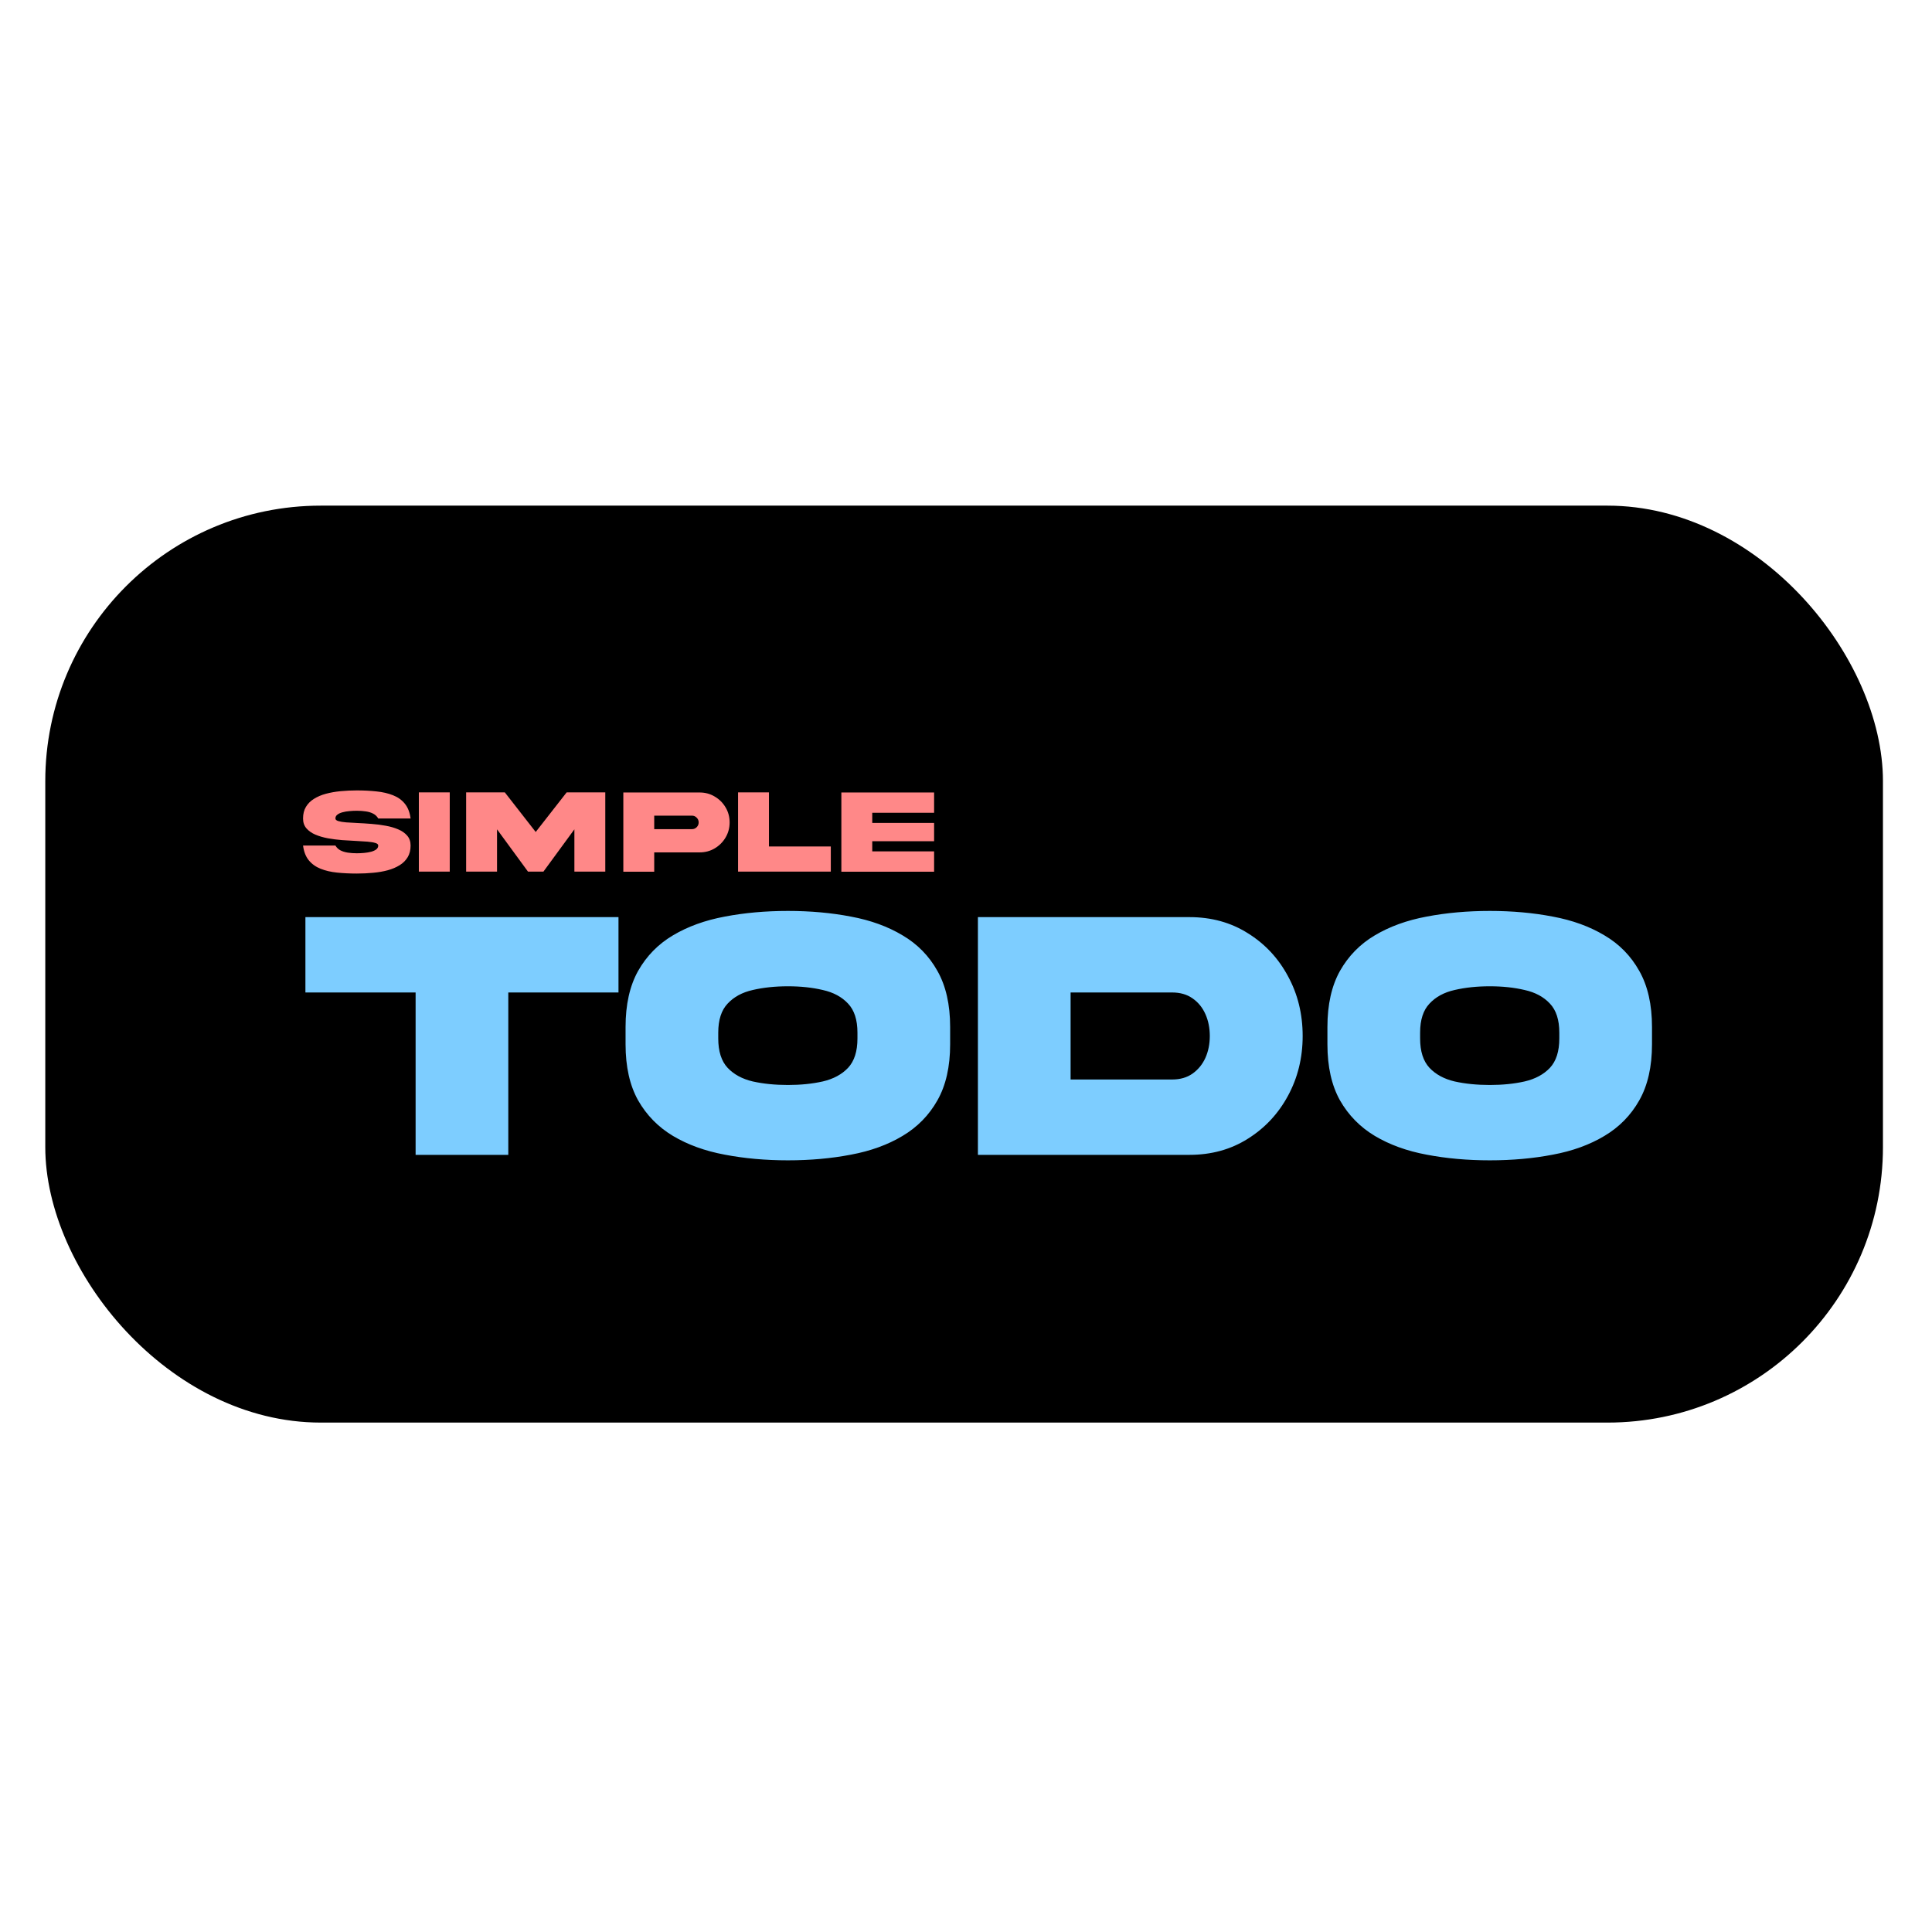 <svg width="512" height="512" viewBox="0 0 512 512" fill="none" xmlns="http://www.w3.org/2000/svg">
<rect width="512" height="512" />
<rect x="12" y="134" width="487" height="243" rx="73" fill="black"/>
<path d="M134.703 306.047H110.141V263.016H80.938V243.047H163.906V263.016H134.703V306.047ZM208.812 241.406C214.75 241.406 220.312 241.906 225.5 242.906C230.719 243.875 235.281 245.531 239.188 247.875C243.125 250.188 246.203 253.328 248.422 257.297C250.672 261.266 251.797 266.219 251.797 272.156V276.75C251.797 282.688 250.672 287.641 248.422 291.609C246.203 295.547 243.125 298.688 239.188 301.031C235.281 303.375 230.719 305.031 225.5 306C220.312 307 214.75 307.5 208.812 307.5C202.875 307.5 197.297 307 192.078 306C186.859 305.031 182.281 303.375 178.344 301.031C174.438 298.688 171.359 295.547 169.109 291.609C166.891 287.641 165.781 282.688 165.781 276.75V272.156C165.781 266.219 166.891 261.266 169.109 257.297C171.359 253.328 174.438 250.188 178.344 247.875C182.281 245.531 186.859 243.875 192.078 242.906C197.297 241.906 202.875 241.406 208.812 241.406ZM227.234 275.203V273.656C227.234 270.281 226.406 267.719 224.75 265.969C223.094 264.188 220.859 262.984 218.047 262.359C215.266 261.703 212.188 261.375 208.812 261.375C205.406 261.375 202.297 261.703 199.484 262.359C196.703 262.984 194.484 264.188 192.828 265.969C191.172 267.719 190.344 270.281 190.344 273.656V275.203C190.344 278.609 191.172 281.203 192.828 282.984C194.484 284.734 196.703 285.938 199.484 286.594C202.297 287.219 205.406 287.531 208.812 287.531C212.188 287.531 215.266 287.219 218.047 286.594C220.859 285.938 223.094 284.734 224.75 282.984C226.406 281.203 227.234 278.609 227.234 275.203ZM310.625 286.078C312.75 286.078 314.547 285.562 316.016 284.531C317.516 283.469 318.656 282.078 319.438 280.359C320.219 278.609 320.609 276.672 320.609 274.547C320.609 272.422 320.219 270.484 319.438 268.734C318.656 266.984 317.516 265.594 316.016 264.562C314.547 263.531 312.75 263.016 310.625 263.016H283.719V286.078H310.625ZM315.219 306.047H259.156V243.047H315.219C321.031 243.047 326.188 244.469 330.688 247.312C335.219 250.125 338.766 253.922 341.328 258.703C343.922 263.453 345.219 268.734 345.219 274.547C345.219 280.328 343.922 285.609 341.328 290.391C338.766 295.141 335.219 298.938 330.688 301.781C326.188 304.625 321.031 306.047 315.219 306.047ZM394.812 241.406C400.75 241.406 406.312 241.906 411.5 242.906C416.719 243.875 421.281 245.531 425.188 247.875C429.125 250.188 432.203 253.328 434.422 257.297C436.672 261.266 437.797 266.219 437.797 272.156V276.75C437.797 282.688 436.672 287.641 434.422 291.609C432.203 295.547 429.125 298.688 425.188 301.031C421.281 303.375 416.719 305.031 411.5 306C406.312 307 400.75 307.5 394.812 307.5C388.875 307.5 383.297 307 378.078 306C372.859 305.031 368.281 303.375 364.344 301.031C360.438 298.688 357.359 295.547 355.109 291.609C352.891 287.641 351.781 282.688 351.781 276.75V272.156C351.781 266.219 352.891 261.266 355.109 257.297C357.359 253.328 360.438 250.188 364.344 247.875C368.281 245.531 372.859 243.875 378.078 242.906C383.297 241.906 388.875 241.406 394.812 241.406ZM413.234 275.203V273.656C413.234 270.281 412.406 267.719 410.75 265.969C409.094 264.188 406.859 262.984 404.047 262.359C401.266 261.703 398.188 261.375 394.812 261.375C391.406 261.375 388.297 261.703 385.484 262.359C382.703 262.984 380.484 264.188 378.828 265.969C377.172 267.719 376.344 270.281 376.344 273.656V275.203C376.344 278.609 377.172 281.203 378.828 282.984C380.484 284.734 382.703 285.938 385.484 286.594C388.297 287.219 391.406 287.531 394.812 287.531C398.188 287.531 401.266 287.219 404.047 286.594C406.859 285.938 409.094 284.734 410.75 282.984C412.406 281.203 413.234 278.609 413.234 275.203Z" fill="#7DCDFF"/>
<path d="M88.891 216.906C88.891 217.208 89.146 217.438 89.656 217.594C90.177 217.75 90.875 217.865 91.75 217.938C92.635 218 93.63 218.057 94.734 218.109C95.922 218.161 97.162 218.24 98.453 218.344C99.745 218.438 101 218.599 102.219 218.828C103.448 219.047 104.557 219.37 105.547 219.797C106.536 220.214 107.328 220.771 107.922 221.469C108.516 222.156 108.812 223.026 108.812 224.078C108.812 225.276 108.557 226.302 108.047 227.156C107.536 228.01 106.828 228.719 105.922 229.281C105.016 229.844 103.964 230.292 102.766 230.625C101.568 230.948 100.271 231.172 98.875 231.297C97.479 231.432 96.042 231.5 94.562 231.5C92.719 231.5 90.979 231.417 89.344 231.25C87.708 231.083 86.25 230.745 84.969 230.234C83.688 229.724 82.641 228.974 81.828 227.984C81.026 226.995 80.521 225.693 80.312 224.078H88.891C89.203 224.62 89.641 225.042 90.203 225.344C90.766 225.635 91.417 225.839 92.156 225.953C92.906 226.068 93.708 226.125 94.562 226.125C95.198 226.125 95.849 226.094 96.516 226.031C97.182 225.969 97.797 225.865 98.359 225.719C98.922 225.562 99.375 225.354 99.719 225.094C100.062 224.823 100.234 224.484 100.234 224.078C100.234 223.766 99.974 223.536 99.453 223.391C98.943 223.234 98.245 223.12 97.359 223.047C96.484 222.974 95.495 222.911 94.391 222.859C93.203 222.807 91.963 222.734 90.672 222.641C89.38 222.536 88.12 222.375 86.891 222.156C85.672 221.927 84.568 221.604 83.578 221.188C82.588 220.76 81.797 220.203 81.203 219.516C80.609 218.828 80.312 217.958 80.312 216.906C80.312 215.698 80.568 214.672 81.078 213.828C81.588 212.974 82.297 212.266 83.203 211.703C84.109 211.13 85.162 210.682 86.359 210.359C87.557 210.036 88.854 209.807 90.25 209.672C91.646 209.536 93.083 209.469 94.562 209.469C96.406 209.469 98.146 209.557 99.781 209.734C101.417 209.901 102.875 210.24 104.156 210.75C105.438 211.25 106.479 211.995 107.281 212.984C108.094 213.974 108.604 215.281 108.812 216.906H100.234C99.922 216.354 99.484 215.932 98.922 215.641C98.359 215.339 97.703 215.135 96.953 215.031C96.213 214.917 95.417 214.859 94.562 214.859C93.927 214.859 93.276 214.891 92.609 214.953C91.943 215.005 91.328 215.109 90.766 215.266C90.203 215.411 89.75 215.62 89.406 215.891C89.062 216.151 88.891 216.49 88.891 216.906ZM119.188 230.984H111V209.984H119.188V230.984ZM160.406 230.984H152.219V219.781L144.016 230.984H139.922L131.719 219.781V230.984H123.531V209.984H133.781L141.969 220.484L150.172 209.984H160.406V230.984ZM183.375 219.734C183.865 219.734 184.281 219.562 184.625 219.219C184.979 218.865 185.156 218.443 185.156 217.953C185.156 217.453 184.979 217.031 184.625 216.688C184.281 216.333 183.865 216.156 183.375 216.156H173.375V219.734H183.375ZM173.375 231.016H165.188V210.016H185.422C186.88 210.016 188.208 210.375 189.406 211.094C190.615 211.802 191.573 212.755 192.281 213.953C193 215.151 193.359 216.484 193.359 217.953C193.359 219.411 193 220.745 192.281 221.953C191.573 223.151 190.615 224.109 189.406 224.828C188.208 225.536 186.88 225.891 185.422 225.891H173.375V231.016ZM220.172 230.984H195.594V209.984H203.781V224.328H220.172V230.984ZM247.547 231.016H222.969V210.016H247.547V215.391H231.156V218.078H247.547V222.938H231.156V225.625H247.547V231.016Z" fill="#FF8888"/>
</svg>
